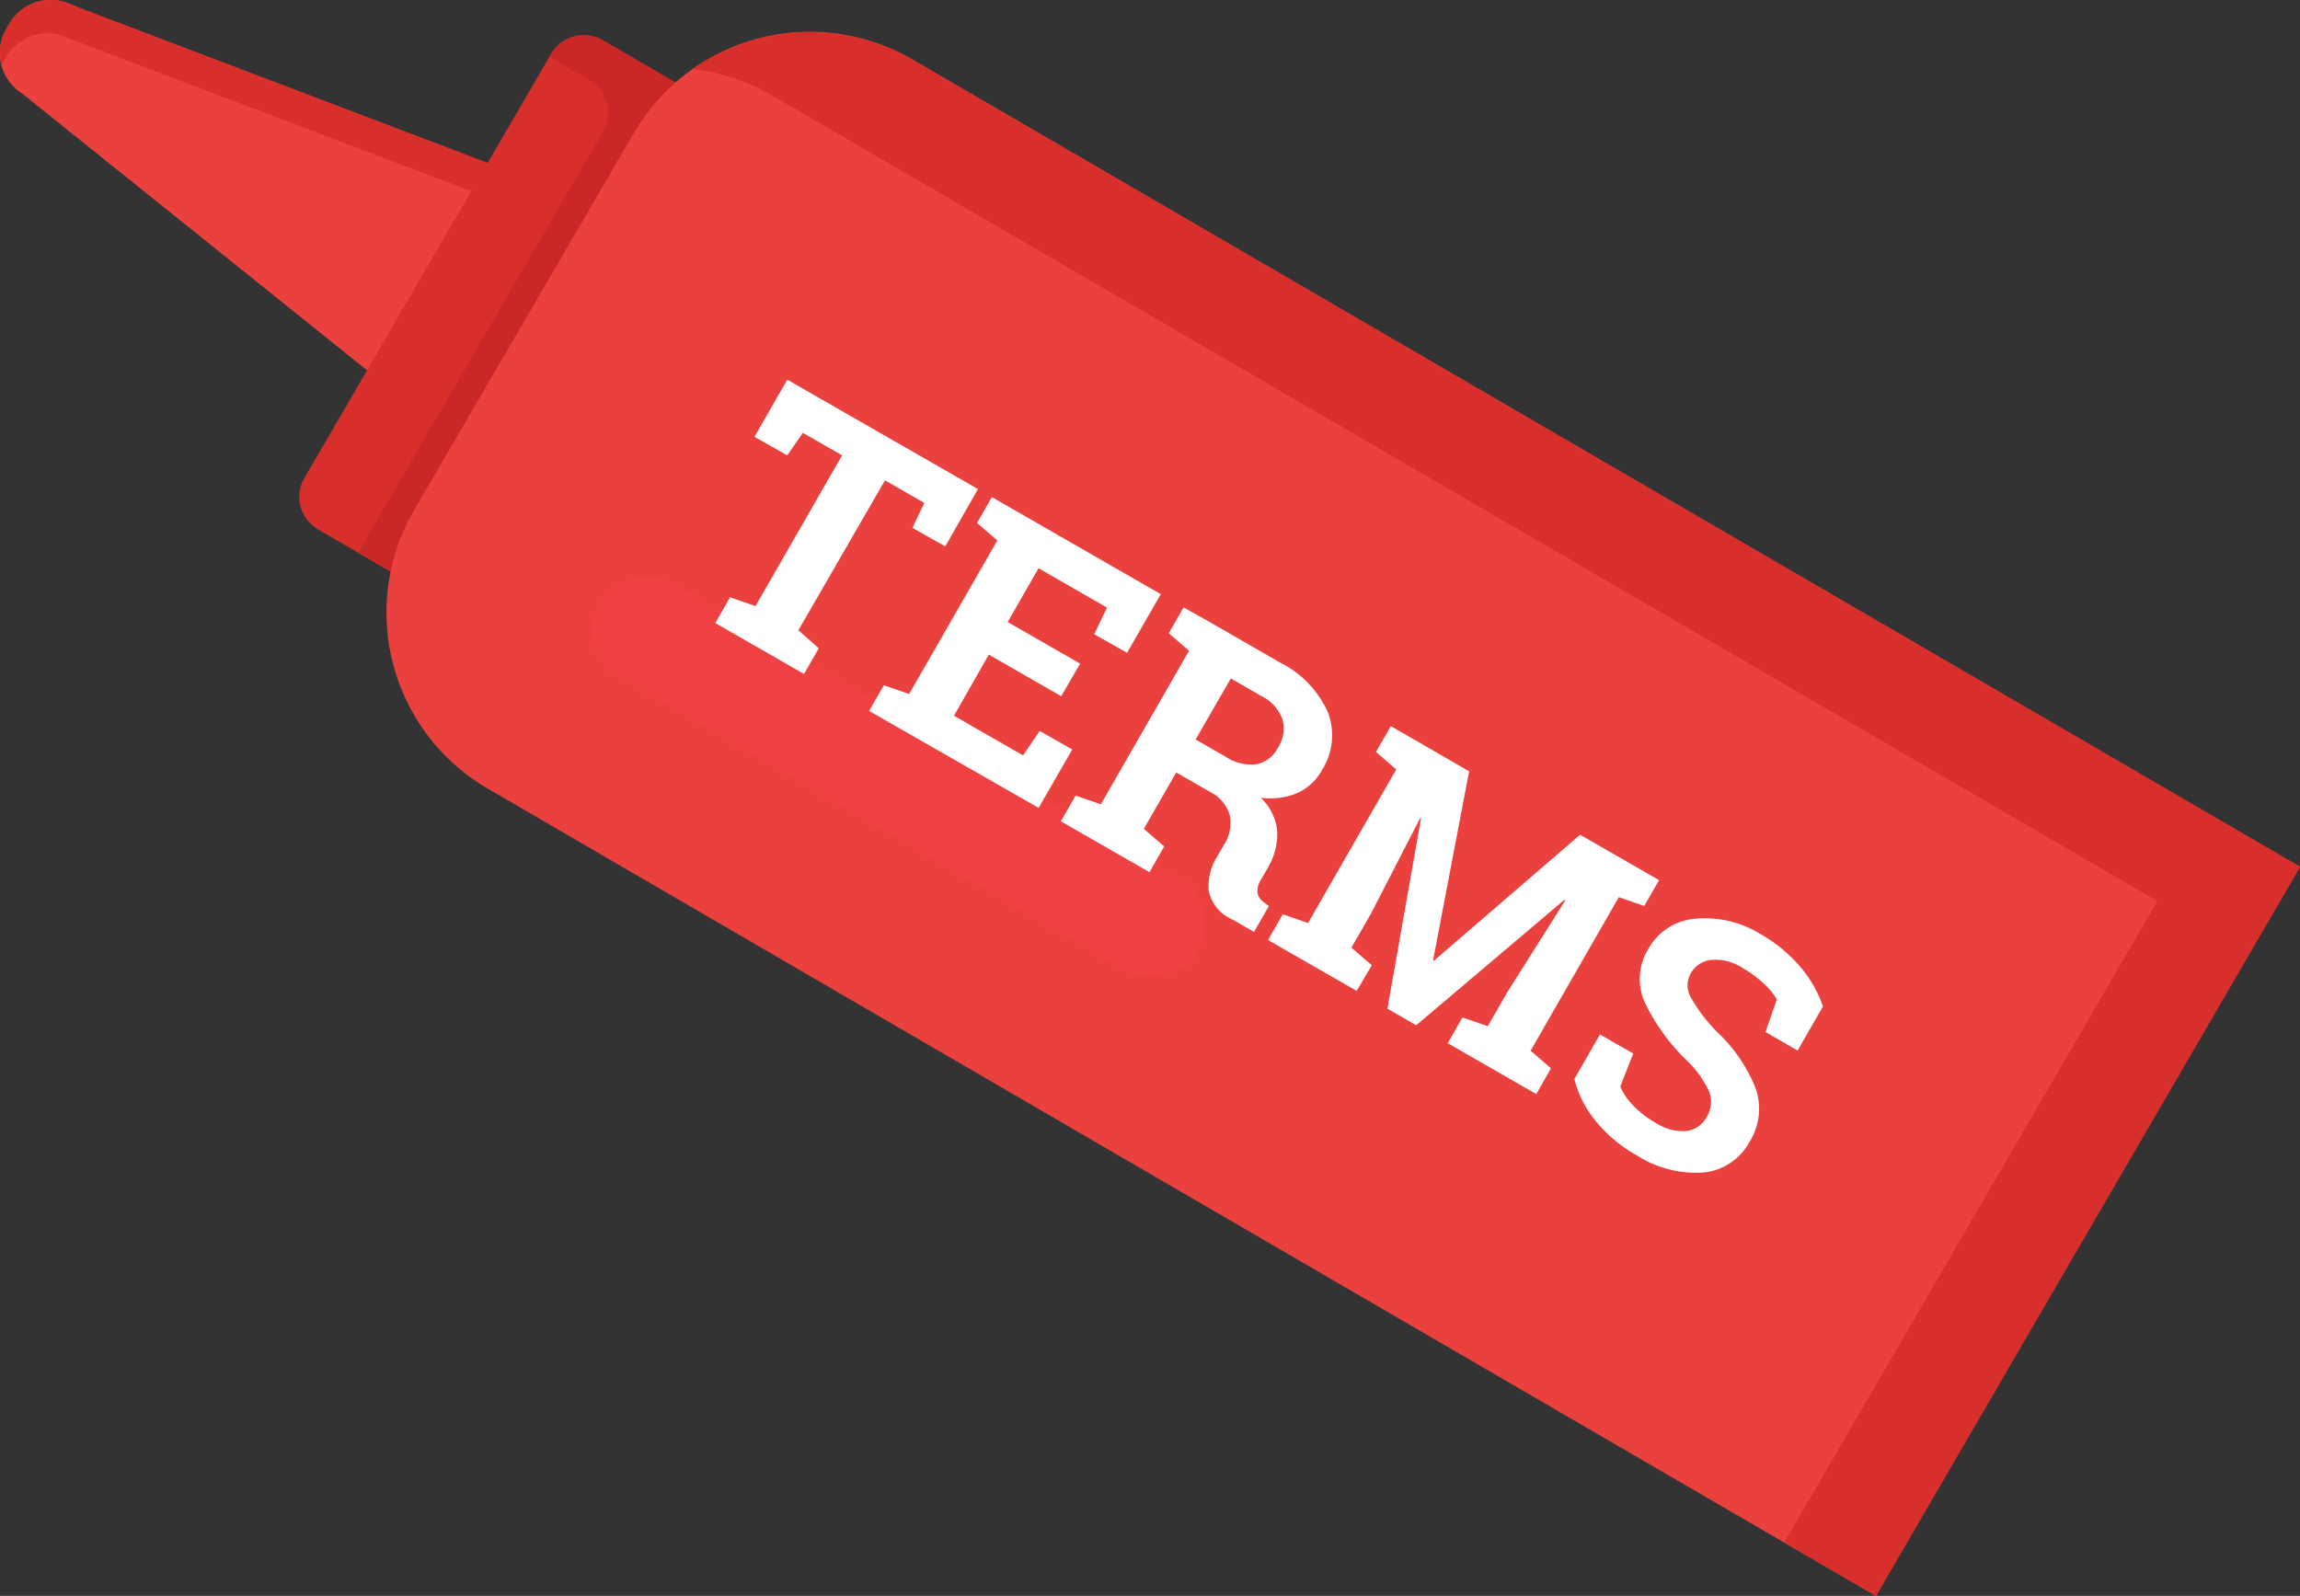 <svg xmlns="http://www.w3.org/2000/svg" viewBox="0 0 248.33 172.33"><rect x="0" y="0" width="248.33" height="172.33" fill="#333333" stroke="none"/><defs><style>.cls-1{fill:#eb413e;}.cls-2{fill:#d82f2d;}.cls-3{fill:#c92728;}.cls-4{fill:#ef4043;}.cls-5{fill:#fff;}</style></defs><title>Asset 1</title><g id="Layer_2" data-name="Layer 2"><g id="Isolation_Mode" data-name="Isolation Mode"><path class="cls-1" d="M1,2.57.7,3.1a5.17,5.17,0,0,0,1.69,7l82.24,66a5.17,5.17,0,0,0,7.24-1.76l16.89-29a5.17,5.17,0,0,0-2.08-7.18L7.86.58A5.17,5.17,0,0,0,1,2.57Z"/><path class="cls-2" d="M7.86.58A5.17,5.17,0,0,0,1,2.57L.7,3.1A5.15,5.15,0,0,0,.17,7c.05-.1.1-.2.16-.3l.31-.53a5.17,5.17,0,0,1,6.85-2l98.83,37.52a5.14,5.14,0,0,1,2.62,3.3,5.16,5.16,0,0,0-2.24-6.88Z"/><rect class="cls-2" x="24.36" y="23.69" width="61.12" height="20.2" rx="4.06" ry="4.06" transform="translate(-1.9 64.27) rotate(-59.82)"/><path class="cls-3" d="M59.51,5.8l-.19.32,4.34,2.52a4.06,4.06,0,0,1,1.47,5.55L38.67,59.69l6.11,3.55a4.06,4.06,0,0,0,5.55-1.47L77,16a4.06,4.06,0,0,0-1.47-5.55L65.06,4.33A4.06,4.06,0,0,0,59.51,5.8Z"/><path class="cls-1" d="M248.33,93.6l-45.79,78.73L52.7,85.18a22,22,0,0,1-8-30.08L68.41,14.41a22,22,0,0,1,30.08-8Z"/><rect class="cls-4" x="91.88" y="46.14" width="11.6" height="75.08" rx="5.8" ry="5.8" transform="matrix(0.5, -0.86, 0.86, 0.5, -23.76, 126.04)"/><path class="cls-2" d="M74.79,7.46a21.92,21.92,0,0,1,8.55,2.84l149.59,87-40.29,69.27,9.9,5.76L248.33,93.6,98.49,6.45A22,22,0,0,0,74.79,7.46Z"/><path class="cls-5" d="M105.59,52.81,102.06,59l-3.55-2,1.29-2.69-4.25-2.44L86.2,68.06,88.4,70l-1.59,2.78-9.58-5.5,1.59-2.78,2.75.95,9.35-16.28-4.24-2.43L85,49.17l-3.54-2L85,41Z"/><path class="cls-5" d="M114.58,75.18l-7.82-4.49L103,77.29l7.46,4.28,1.79-2.64,3.52,2-3.63,6.31L93.83,76.77,95.43,74l2.73.94,9.52-16.58-2.19-1.89,1.6-2.79,2.46,1.41,15.78,9.07-3.64,6.33-3.55-2,1.38-2.88-7.39-4.25-3.33,5.81,7.82,4.49Z"/><path class="cls-5" d="M138.22,71.55a11.06,11.06,0,0,1,5.14,5.34,7,7,0,0,1-.62,6.26,5.77,5.77,0,0,1-2.68,2.49,7.55,7.55,0,0,1-3.94.5,5.74,5.74,0,0,1,1.79,3.7,7.32,7.32,0,0,1-1.1,4L136.14,95a2.31,2.31,0,0,0-.38,1.36,1.55,1.55,0,0,0,.71,1.07l.53.41-1.6,2.79L133,99.26a4.33,4.33,0,0,1-2.49-3.05,5.89,5.89,0,0,1,.89-3.68l.76-1.32a4.29,4.29,0,0,0,.62-3.16,4,4,0,0,0-2-2.46L127,83.41l-3.5,6.09,2.2,1.9-1.59,2.78-9.57-5.49,1.59-2.78,2.73.94,9.52-16.58-2.19-1.89,1.6-2.79L130.31,67Zm-9.13,8.3,3.2,1.84a5,5,0,0,0,3.38.84A3.41,3.41,0,0,0,138,80.7a3.8,3.8,0,0,0,.47-3,4.52,4.52,0,0,0-2.3-2.55l-3.28-1.89Z"/><path class="cls-5" d="M169,97.23l-.09-.07-16,13.55-3.11-1.79,3.63-20.57-.1,0L148,98.7l-2.09,3.63,2.2,1.9L146.48,107l-9.57-5.49,1.59-2.78,2.73.94,9.52-16.58-2.19-1.89,1.6-2.79,2.46,1.41,6,3.47-3.89,20.4.09.05L170.6,90.14l8.53,4.9-1.6,2.79-2.75-.95-9.52,16.58,2.2,1.9-1.59,2.78-9.56-5.49,1.59-2.78,2.73.94,2.09-3.63Z"/><path class="cls-5" d="M194.09,113.44l-3.47-2,1.22-3.52a7.08,7.08,0,0,0-1.38-1.68,11.77,11.77,0,0,0-2.29-1.7,5.45,5.45,0,0,0-3.4-.89,2.88,2.88,0,0,0-2.23,1.47,2.61,2.61,0,0,0,0,2.55,17.33,17.33,0,0,0,2.84,3.75,16.89,16.89,0,0,1,4.19,6.14,6.72,6.72,0,0,1-.66,5.72,6.33,6.33,0,0,1-5,3.33,11.82,11.82,0,0,1-7.17-1.84,15.48,15.48,0,0,1-4.46-3.72,11.79,11.79,0,0,1-2.3-4.53l2.77-4.82,3.59,2.06-1.4,3.57a6.47,6.47,0,0,0,1.35,2,10.36,10.36,0,0,0,2.46,1.91,5.33,5.33,0,0,0,3.34.89,2.89,2.89,0,0,0,2.18-1.51,3.09,3.09,0,0,0,.29-2.68,11,11,0,0,0-2.43-3.42,21.75,21.75,0,0,1-4.6-6.4,6.17,6.17,0,0,1,.46-5.68,6.34,6.34,0,0,1,5-3.23,11.43,11.43,0,0,1,7,1.6,16.05,16.05,0,0,1,4.39,3.6,12.93,12.93,0,0,1,2.44,4.27Z"/></g></g></svg>